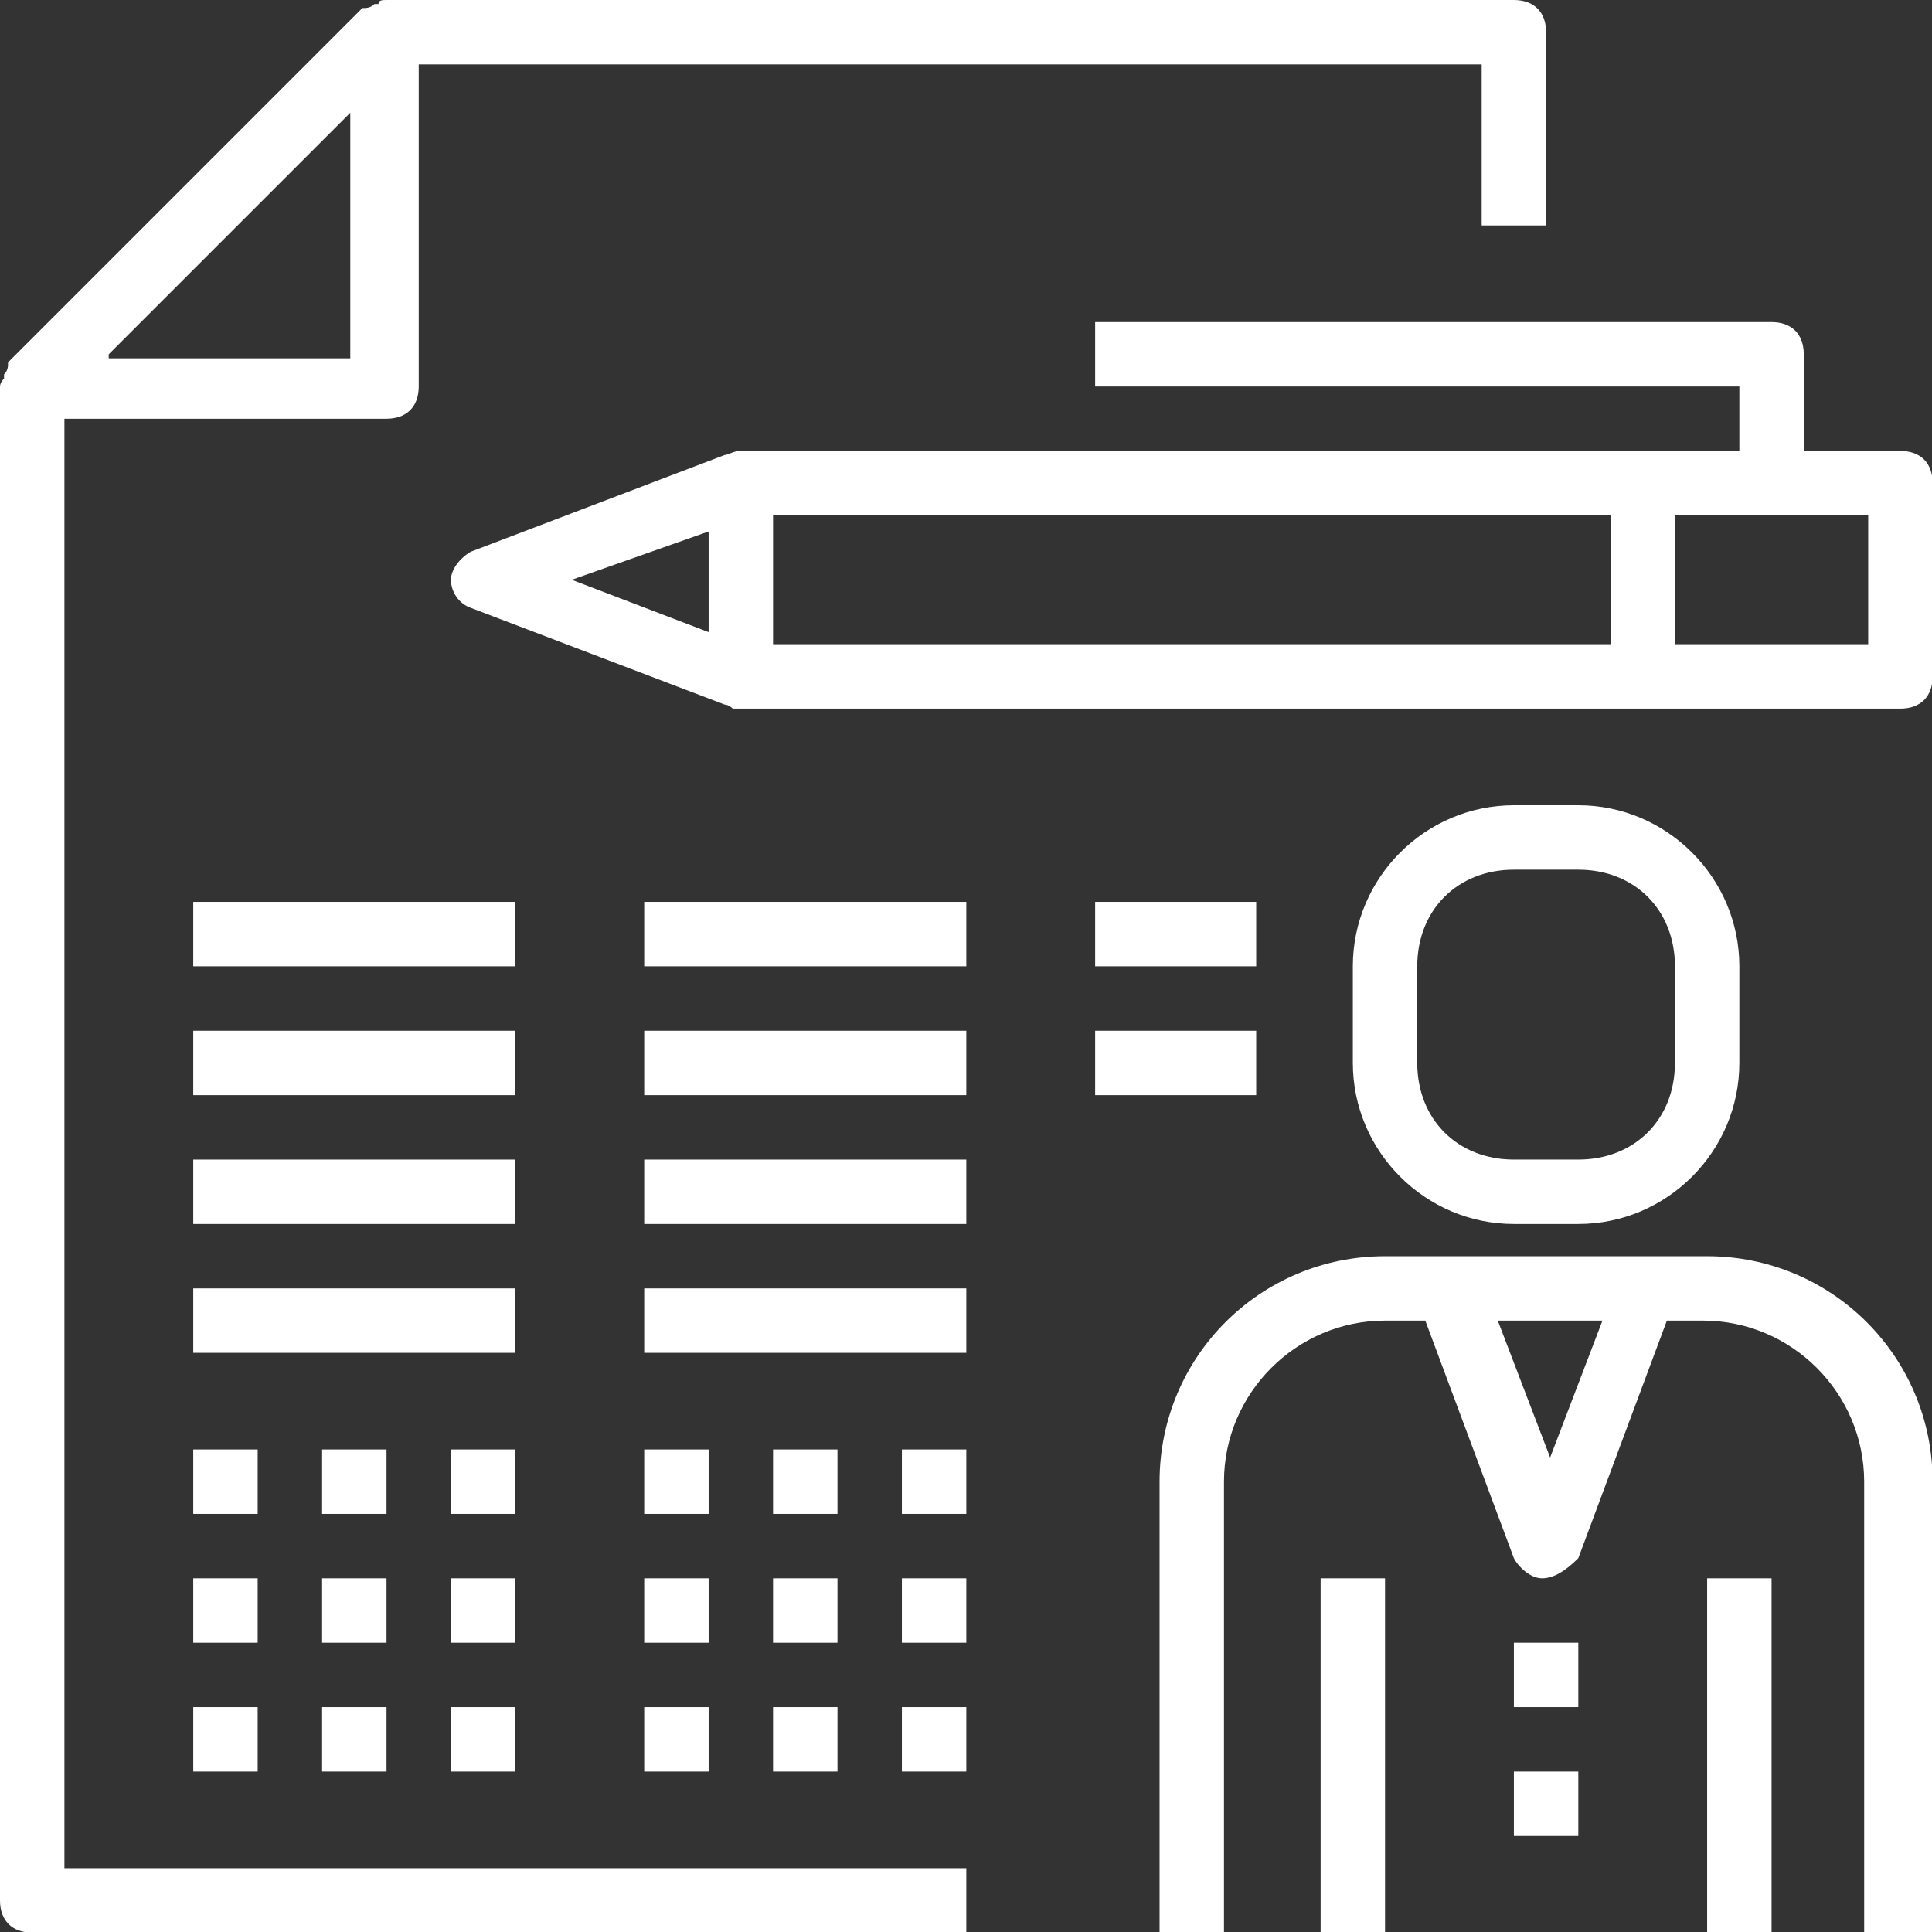 <?xml version="1.0" encoding="UTF-8" standalone="no"?>
<!-- Generator: Adobe Illustrator 19.2.1, SVG Export Plug-In . SVG Version: 6.00 Build 0)  -->

<svg
   xmlns:dc="http://purl.org/dc/elements/1.1/"
   xmlns:cc="http://creativecommons.org/ns#"
   xmlns:rdf="http://www.w3.org/1999/02/22-rdf-syntax-ns#"
   xmlns:svg="http://www.w3.org/2000/svg"
   xmlns="http://www.w3.org/2000/svg"
   xmlns:sodipodi="http://sodipodi.sourceforge.net/DTD/sodipodi-0.dtd"
   xmlns:inkscape="http://www.inkscape.org/namespaces/inkscape"
   version="1.2"
   id="Layer_1"
   x="0px"
   y="0px"
   viewBox="0 0 50 50"
   xml:space="preserve"
   inkscape:version="0.91 r13725"
   sodipodi:docname="icon-assistant-2.svg"
   width="50"
   height="50"><rect x="0" y="0" width="50" height="50" fill="#333333" stroke="none"/><defs
     id="defs79" /><sodipodi:namedview
     pagecolor="#ffffff"
     bordercolor="#666666"
     borderopacity="1"
     objecttolerance="10"
     gridtolerance="10"
     guidetolerance="10"
     inkscape:pageopacity="0"
     inkscape:pageshadow="2"
     inkscape:window-width="1920"
     inkscape:window-height="1017"
     id="namedview77"
     showgrid="false"
     fit-margin-top="0"
     fit-margin-left="0"
     fit-margin-right="0"
     fit-margin-bottom="0"
     inkscape:zoom="4.9166667"
     inkscape:cx="24"
     inkscape:cy="24.000003"
     inkscape:window-x="-8"
     inkscape:window-y="-8"
     inkscape:window-maximized="1"
     inkscape:current-layer="Layer_1" /><g
     id="g3"
     transform="scale(1.042,1.042)"
     style="fill:#ffffff"><path
       d="m 1.6,10.4 8,0 c 0.5,0 0.8,-0.3 0.8,-0.8 l 0,-8 26.4,0 0,4 1.6,0 0,-4.8 C 38.4,0.3 38.1,0 37.6,0 L 9.6,0 C 9.5,0 9.4,0 9.4,0.1 l -0.1,0 C 9.2,0.2 9.1,0.2 9,0.2 L 0.2,9 c 0,0.1 0,0.2 -0.1,0.3 l 0,0.1 C 0.1,9.4 0,9.5 0,9.6 L 0,47.2 C 0,47.7 0.3,48 0.8,48 l 23.2,0 0,-1.6 -22.4,0 0,-36 z m 1.1,-1.6 3,-3 3,-3 0,6.1 -6,0 z m 0,0"
       id="path5"
       inkscape:connector-curvature="0"
       style="fill:#ffffff" /><path
       d="m 42.4,31.2 -8,0 c -3.1,0 -5.6,2.5 -5.6,5.6 l 0,11.2 1.6,0 0,-11.2 c 0,-2.2 1.8,-4 4,-4 l 1,0 2.2,5.9 c 0.1,0.2 0.4,0.5 0.7,0.5 0.3,0 0.6,-0.2 0.9,-0.5 l 2.2,-5.9 0.9,0 c 2.2,0 4,1.8 4,4 l 0,11.2 1.7,0 0,-11.2 c 0,-3.1 -2.5,-5.6 -5.6,-5.6 l 0,0 z m -3.9,5 -1.3,-3.4 2.6,0 -1.3,3.4 z m 0,0"
       id="path7"
       inkscape:connector-curvature="0"
       style="fill:#ffffff" /><rect
       x="37.6"
       y="40.8"
       width="1.6"
       height="1.6"
       id="rect9"
       style="fill:#ffffff" /><rect
       x="37.6"
       y="44"
       width="1.6"
       height="1.6"
       id="rect11"
       style="fill:#ffffff" /><path
       d="m 37.6,30.4 1.6,0 c 2.2,0 4,-1.8 4,-4 l 0,-2.4 c 0,-2.2 -1.8,-4 -4,-4 l -1.6,0 c -2.2,0 -4,1.8 -4,4 l 0,2.4 c 0,2.2 1.8,4 4,4 l 0,0 z M 35.2,24 c 0,-1.4 1,-2.4 2.4,-2.4 l 1.6,0 c 1.4,0 2.4,1 2.4,2.4 l 0,2.4 c 0,1.4 -1,2.4 -2.4,2.4 l -1.6,0 c -1.4,0 -2.4,-1 -2.4,-2.4 l 0,-2.4 z m 0,0"
       id="path13"
       inkscape:connector-curvature="0"
       style="fill:#ffffff" /><rect
       x="32.8"
       y="39.2"
       width="1.6"
       height="8.8"
       id="rect15"
       style="fill:#ffffff" /><rect
       x="42.4"
       y="39.2"
       width="1.6"
       height="8.8"
       id="rect17"
       style="fill:#ffffff" /><path
       d="m 47.2,11.2 -2.4,0 0,-2.4 C 44.8,8.3 44.5,8 44,8 l -16.8,0 0,1.6 16,0 0,1.6 -24.8,0 c -0.2,0 -0.3,0.1 -0.4,0.1 l -6.3,2.4 c -0.2,0.1 -0.5,0.4 -0.5,0.7 0,0.3 0.2,0.6 0.5,0.7 l 6.3,2.4 c 0.1,0 0.2,0.1 0.2,0.1 l 29,0 c 0.5,0 0.8,-0.3 0.8,-0.8 L 48,12 c 0,-0.5 -0.3,-0.8 -0.8,-0.8 l 0,0 z m -29.6,2 0,2.5 -3.4,-1.3 3.4,-1.2 z m 1.6,-0.4 20.8,0 0,3.2 -20.8,0 0,-3.2 z m 27.2,3.2 -4.8,0 0,-3.2 4.8,0 0,3.2 z m 0,0"
       id="path19"
       inkscape:connector-curvature="0"
       style="fill:#ffffff" /><rect
       x="4.8"
       y="22.4"
       width="8"
       height="1.6"
       id="rect21"
       style="fill:#ffffff" /><rect
       x="4.8"
       y="25.6"
       width="8"
       height="1.6"
       id="rect23"
       style="fill:#ffffff" /><rect
       x="4.8"
       y="28.8"
       width="8"
       height="1.6"
       id="rect25"
       style="fill:#ffffff" /><rect
       x="4.8"
       y="32"
       width="8"
       height="1.6"
       id="rect27"
       style="fill:#ffffff" /><rect
       x="16"
       y="22.4"
       width="8"
       height="1.6"
       id="rect29"
       style="fill:#ffffff" /><rect
       x="16"
       y="25.6"
       width="8"
       height="1.6"
       id="rect31"
       style="fill:#ffffff" /><rect
       x="27.2"
       y="22.4"
       width="4"
       height="1.6"
       id="rect33"
       style="fill:#ffffff" /><rect
       x="27.2"
       y="25.6"
       width="4"
       height="1.6"
       id="rect35"
       style="fill:#ffffff" /><rect
       x="16"
       y="28.8"
       width="8"
       height="1.6"
       id="rect37"
       style="fill:#ffffff" /><rect
       x="16"
       y="32"
       width="8"
       height="1.6"
       id="rect39"
       style="fill:#ffffff" /><rect
       x="4.8"
       y="36"
       width="1.6"
       height="1.6"
       id="rect41"
       style="fill:#ffffff" /><rect
       x="8"
       y="36"
       width="1.6"
       height="1.6"
       id="rect43"
       style="fill:#ffffff" /><rect
       x="11.2"
       y="36"
       width="1.6"
       height="1.6"
       id="rect45"
       style="fill:#ffffff" /><rect
       x="16"
       y="36"
       width="1.6"
       height="1.6"
       id="rect47"
       style="fill:#ffffff" /><rect
       x="19.2"
       y="36"
       width="1.6"
       height="1.6"
       id="rect49"
       style="fill:#ffffff" /><rect
       x="22.4"
       y="36"
       width="1.6"
       height="1.6"
       id="rect51"
       style="fill:#ffffff" /><rect
       x="4.8"
       y="39.2"
       width="1.6"
       height="1.6"
       id="rect53"
       style="fill:#ffffff" /><rect
       x="8"
       y="39.2"
       width="1.6"
       height="1.6"
       id="rect55"
       style="fill:#ffffff" /><rect
       x="11.2"
       y="39.2"
       width="1.6"
       height="1.6"
       id="rect57"
       style="fill:#ffffff" /><rect
       x="16"
       y="39.2"
       width="1.6"
       height="1.6"
       id="rect59"
       style="fill:#ffffff" /><rect
       x="19.2"
       y="39.2"
       width="1.6"
       height="1.6"
       id="rect61"
       style="fill:#ffffff" /><rect
       x="22.4"
       y="39.2"
       width="1.6"
       height="1.6"
       id="rect63"
       style="fill:#ffffff" /><rect
       x="4.8"
       y="42.4"
       width="1.6"
       height="1.6"
       id="rect65"
       style="fill:#ffffff" /><rect
       x="8"
       y="42.4"
       width="1.6"
       height="1.6"
       id="rect67"
       style="fill:#ffffff" /><rect
       x="11.2"
       y="42.4"
       width="1.6"
       height="1.6"
       id="rect69"
       style="fill:#ffffff" /><rect
       x="16"
       y="42.4"
       width="1.6"
       height="1.6"
       id="rect71"
       style="fill:#ffffff" /><rect
       x="19.2"
       y="42.4"
       width="1.6"
       height="1.6"
       id="rect73"
       style="fill:#ffffff" /><rect
       x="22.4"
       y="42.4"
       width="1.6"
       height="1.6"
       id="rect75"
       style="fill:#ffffff" /></g></svg>